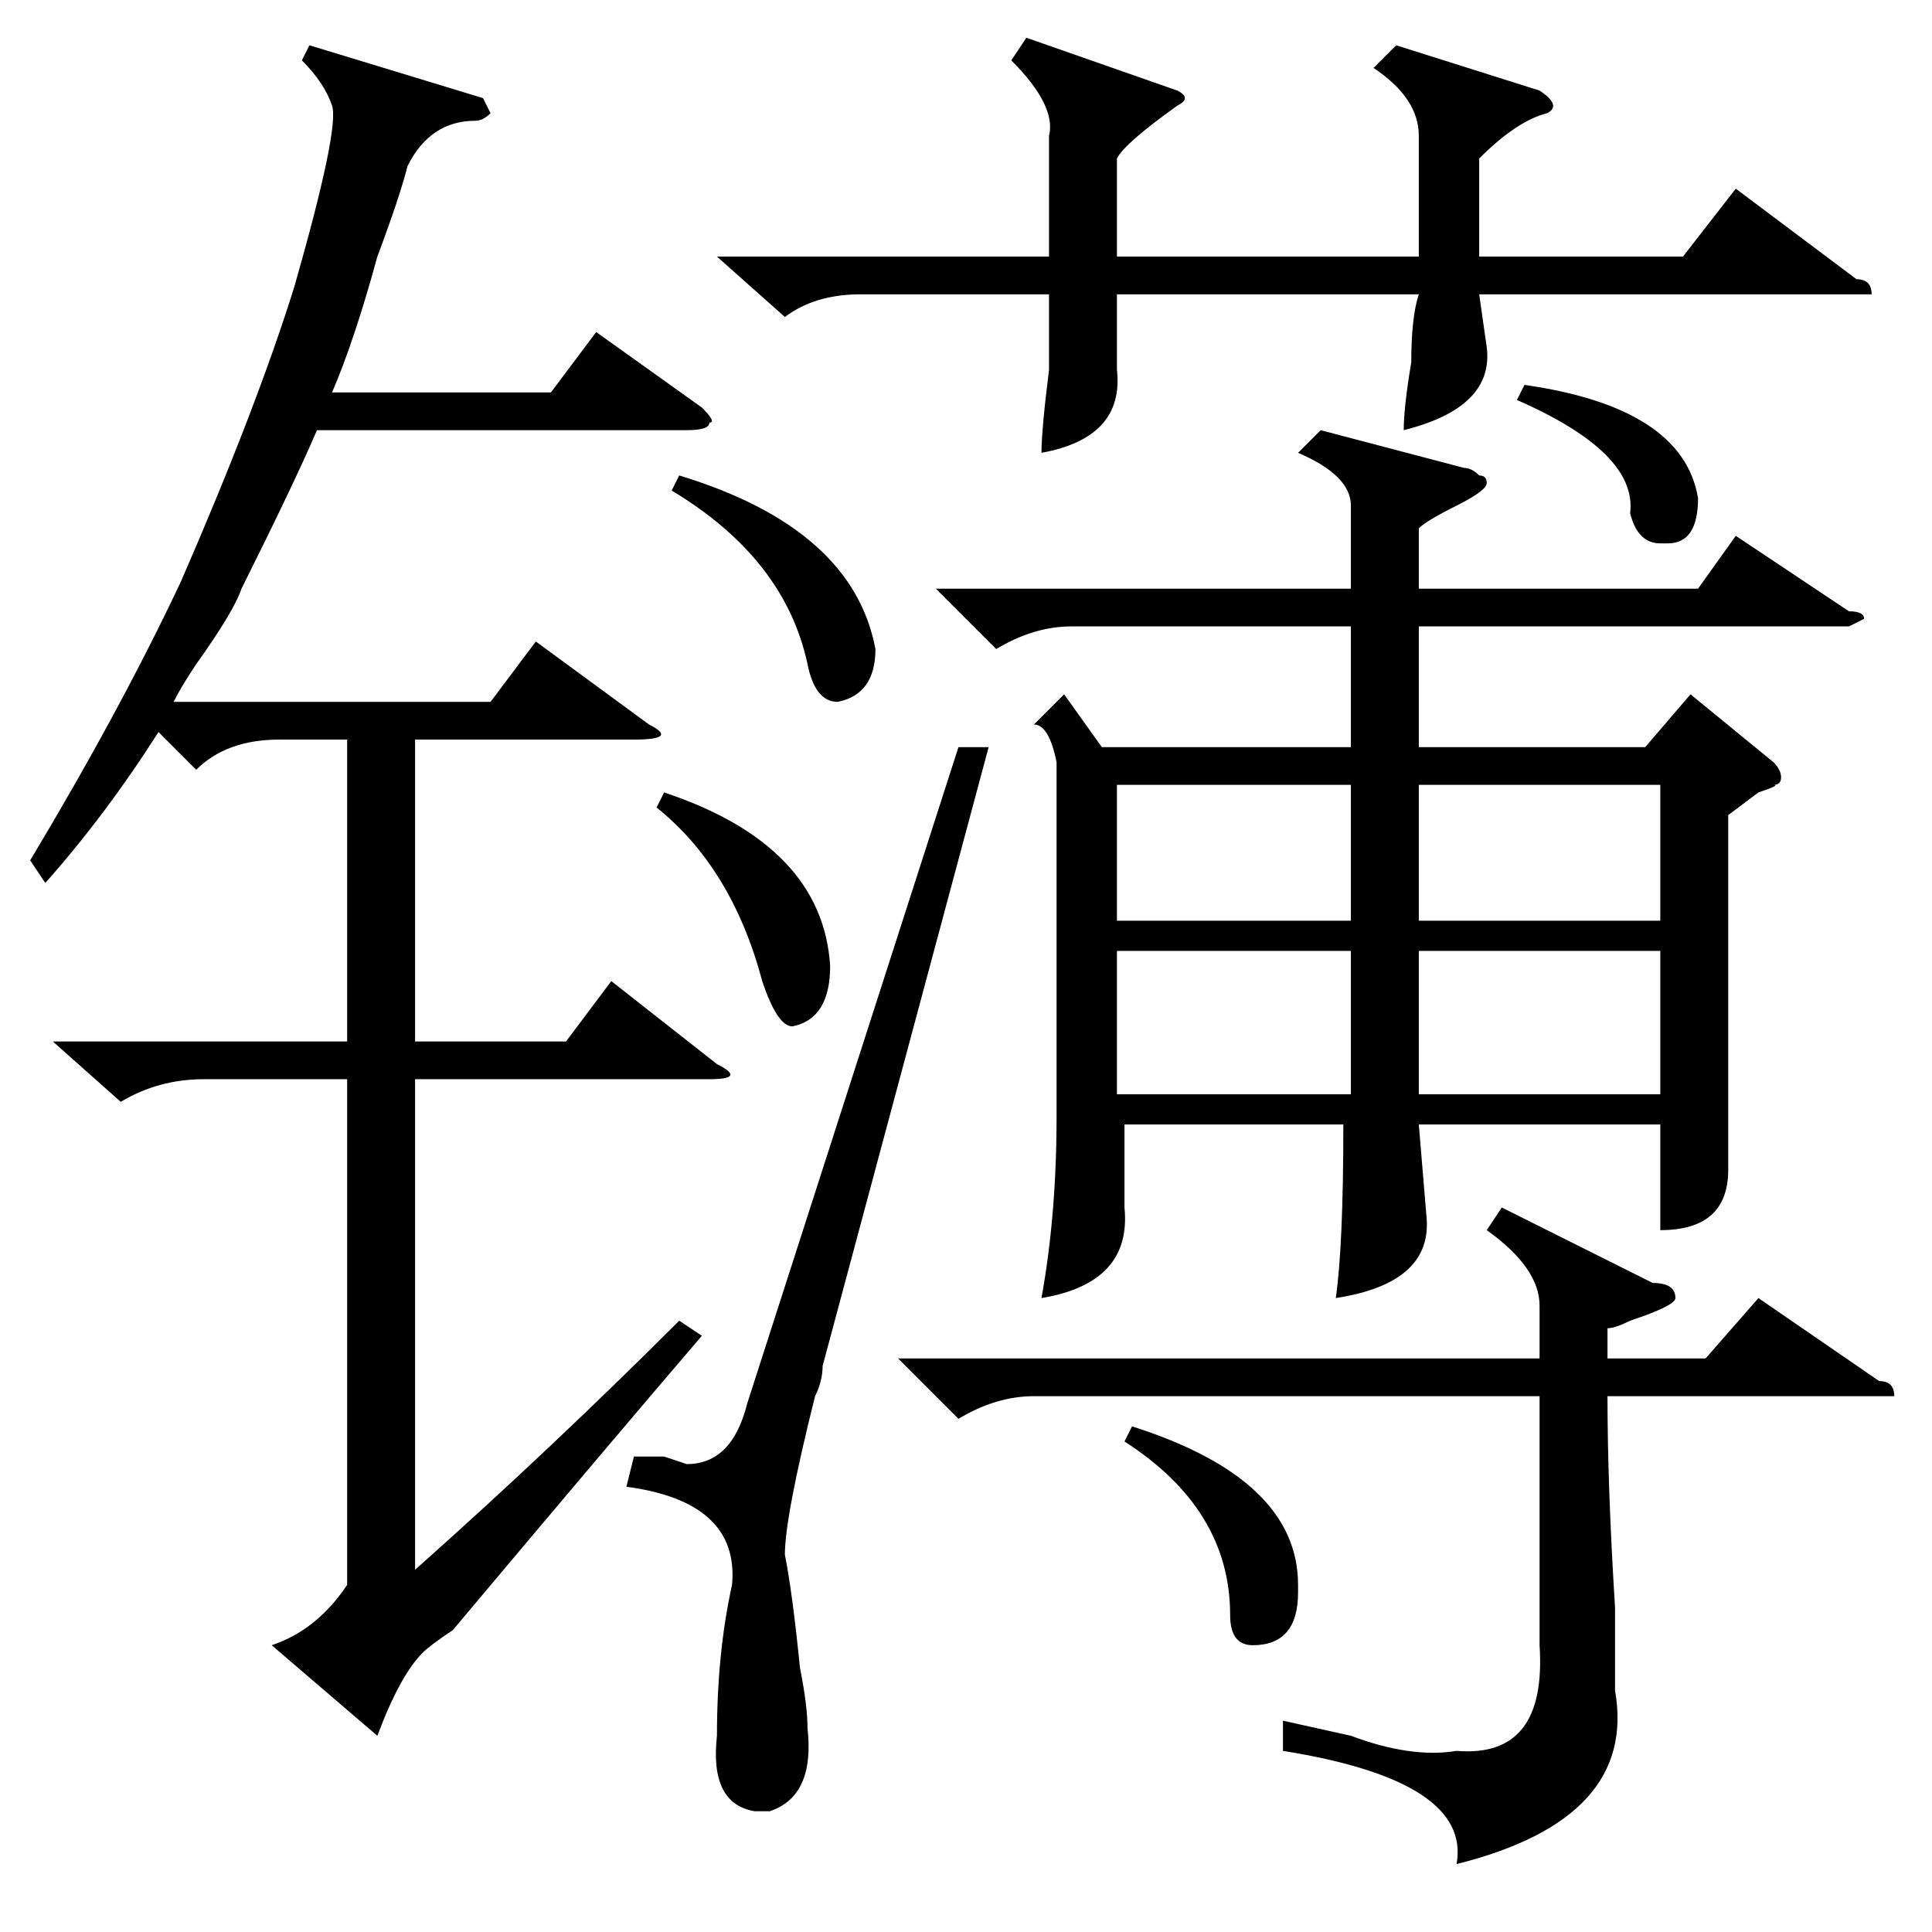 <?xml version="1.0" standalone="no"?>
<!DOCTYPE svg PUBLIC "-//W3C//DTD SVG 1.1//EN" "http://www.w3.org/Graphics/SVG/1.1/DTD/svg11.dtd" >
<svg xmlns="http://www.w3.org/2000/svg" xmlns:xlink="http://www.w3.org/1999/xlink" version="1.1" viewBox="0 -52 256 256">
  <g transform="matrix(1 0 0 -1 0 204)">
   <path fill="currentColor"
d="M175 199l19 -5q1 0 2 -1q1 0 1 -1t-4 -3t-5 -3v-8h37l5 7l15 -10q2 0 2 -1l-2 -1h-57v-16h30l6 7l11 -9q1 -1 1 -2t-1 -1q1 0 -2 -1l-4 -3v-47q0 -8 -9 -8v14h-32l1 -12q1 -9 -12 -11q1 7 1 23h-29v-11q1 -10 -11 -12q2 11 2 24v47q-1 5 -3 5l4 4l5 -7h33v16h-37
q-5 0 -10 -3l-8 8h55v11q0 4 -7 7zM7 118h39v40h-9q-7 0 -11 -4l-5 5q-7 -11 -15 -20l-2 3q12 20 20 37q10 23 15 39q6 21 5 24t-4 6l1 2l23 -7l1 -2q-1 -1 -2 -1q-6 0 -9 -6q-1 -4 -4 -12q-3 -11 -6 -18h29l6 8l14 -10q2 -2 1 -2q0 -1 -3 -1h-49q-3 -7 -10 -21
q-1 -3 -6 -10q-2 -3 -3 -5h42l6 8l15 -11q4 -2 -2 -2h-29v-40h20l6 8l14 -11q4 -2 -1 -2h-39v-65q18 16 35 33l3 -2q-12 -14 -33 -39q-3 -2 -4 -3q-3 -3 -6 -11l-14 12q6 2 10 8v67h-19q-6 0 -11 -3zM204 83q0 5 -7 10l2 3l20 -10q3 0 3 -2q0 -1 -6 -3q-2 -1 -3 -1v-4h13
l7 8l16 -11q2 0 2 -2h-2h-36q0 -12 1 -28v-11q3 -17 -21 -23q2 11 -23 15v4l9 -2q8 -3 14 -2q12 -1 11 14v33h-67q-5 0 -10 -3l-8 8h85v7zM185 250l19 -6q3 -2 1 -3q-4 -1 -9 -6v-13h27l7 9l16 -12q2 0 2 -2h-2h-50l1 -7q1 -8 -11 -11q0 3 1 9q0 6 1 9h-40v-10q1 -9 -10 -11
q0 3 1 11v10h-25q-6 0 -10 -3l-9 8h44v16q1 4 -5 10l2 3l20 -7q2 -1 0 -2q-7 -5 -8 -7v-13h40v16q0 5 -6 9zM127 157h4l-22 -82q0 -2 -1 -4q-4 -16 -4 -21q1 -5 2 -15q1 -5 1 -8q1 -9 -5 -11h-2q-6 1 -5 10q0 11 2 20q1 11 -14 13l1 4h4l3 -1q6 0 8 8zM220 130h-32v-19h32
v19zM188 134h32v18h-32v-18zM179 152h-31v-18h31v18zM148 111h31v8v2v9h-31v-19zM89 191l1 2q23 -7 26 -23q0 -6 -5 -7q-3 0 -4 5q-3 14 -18 23zM149 65l1 2q22 -7 22 -21v-1q0 -7 -6 -7q-3 0 -3 4q0 14 -14 23zM87 149l1 2q21 -7 22 -23q0 -7 -5 -8q-2 0 -4 6q-4 15 -14 23
zM201 203l1 2q21 -3 23 -15q0 -6 -4 -6h-1q-3 0 -4 4q1 8 -15 15z" />
  </g>

</svg>
